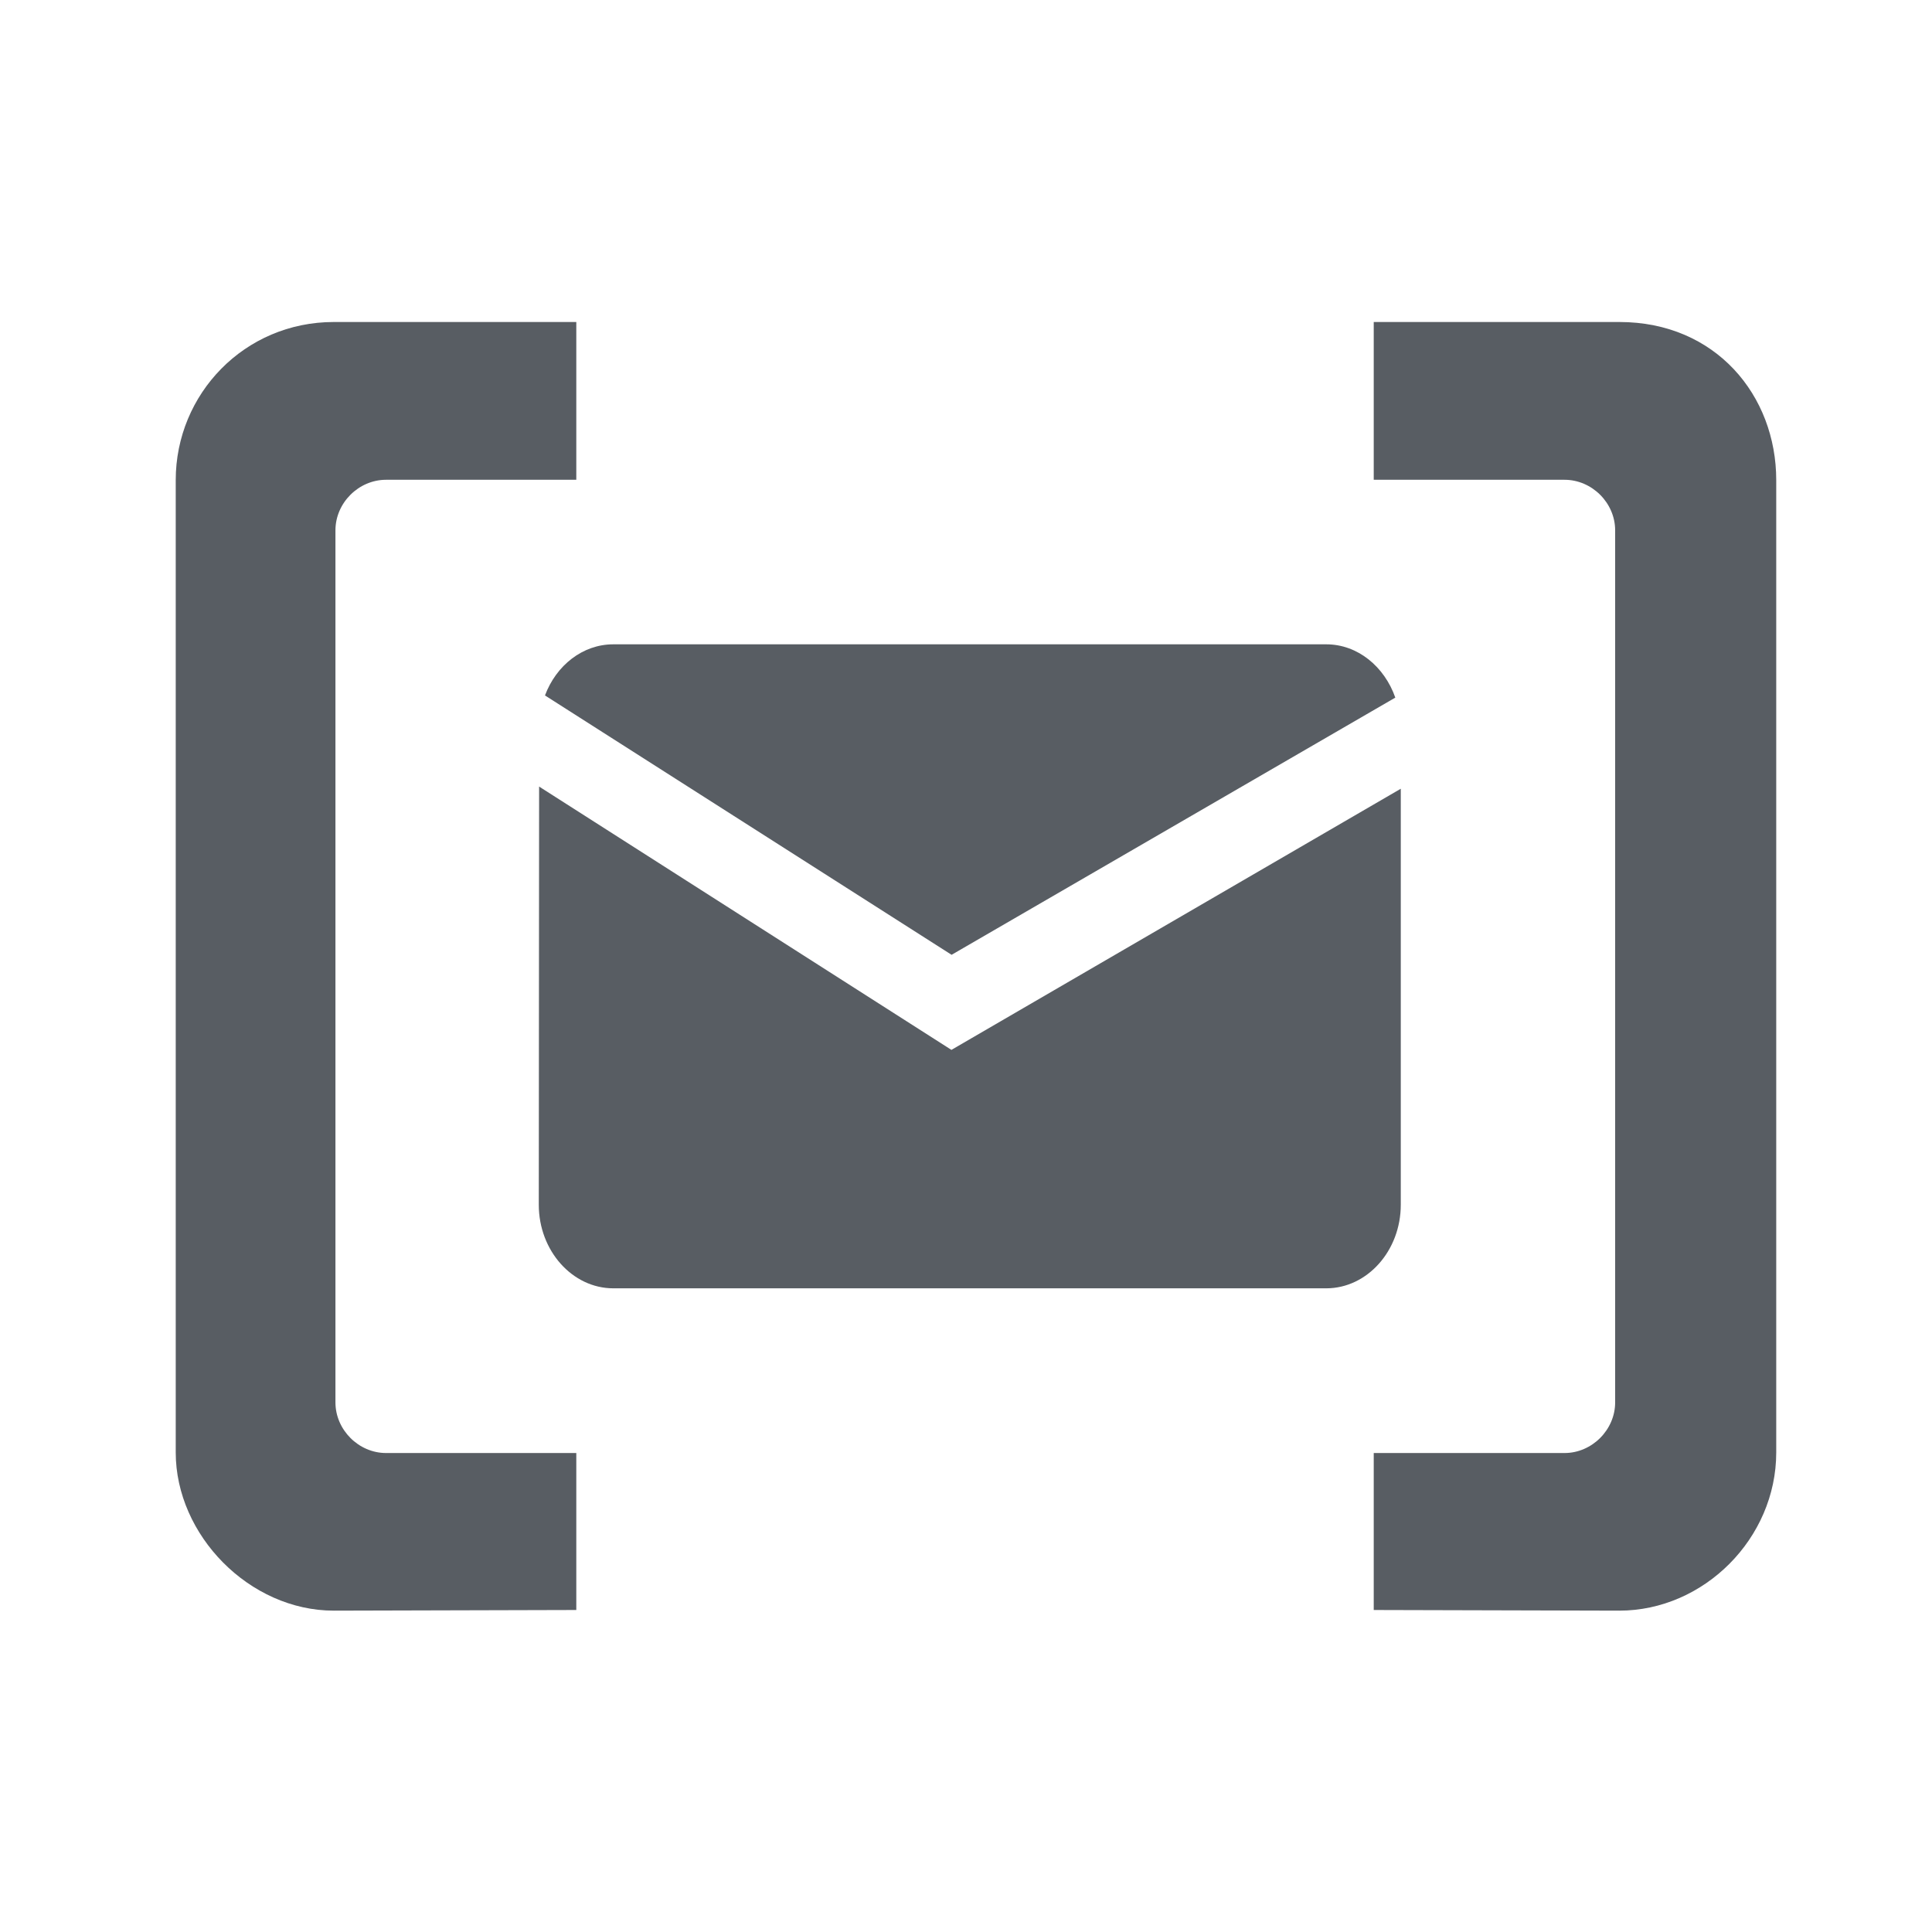 <?xml version="1.0" encoding="UTF-8"?>
<svg width="24px" height="24px" viewBox="0 0 24 24" version="1.1" xmlns="http://www.w3.org/2000/svg" xmlns:xlink="http://www.w3.org/1999/xlink">
    <!-- Generator: Sketch 47.1 (45422) - http://www.bohemiancoding.com/sketch -->
    <title>email action </title>
    <desc>Created with Sketch.</desc>
    <defs></defs>
    <g id="places" stroke="none" stroke-width="1" fill="none" fill-rule="evenodd">
        <g id="email-action-">
            <rect id="Rectangle-12" x="0" y="0" width="24" height="24"></rect>
            <g id="actions_template">
                <g id="Layer_1">
                    <polygon id="Shape" points="0 0 24 0 24 24 0 24"></polygon>
                </g>
            </g>
            <g id="emailActionTemplate_template" transform="translate(2, 4)" fill="#585D63">
                <g id="Layer_1">
                    <g id="Group" transform="translate(4.693, 4)">
                        <path d="M10.64,0.666 L5.128,3.861 L0.077,0.639 C0.216,0.267 0.544,0.004 0.926,0.004 L9.782,0.004 C10.173,0.004 10.505,0.281 10.64,0.666 Z M5.126,5.042 L10.708,1.798 L10.708,6.966 C10.708,7.537 10.291,8.004 9.782,8.004 L0.926,8.004 C0.417,8.004 -4.16333634e-16,7.537 -4.16333634e-16,6.966 L0.004,1.771 L5.126,5.042 Z" id="Combined-Shape"></path>
                    </g>
                    <g id="Group">
                        <path d="M18.116,16.008 C19.164,16.008 20.065,15.112 20.065,14.043 L20.065,1.964 C20.065,0.915 19.315,0 18.116,0 L15.065,0 L15.065,1.96 L17.435,1.96 C17.776,1.96 18.064,2.247 18.064,2.588 L18.064,13.421 C18.064,13.762 17.776,14.05 17.435,14.05 L15.065,14.05 L15.065,16" id="Shape"></path>
                        <path d="M5.159,16 L5.159,14.05 L2.796,14.05 C2.455,14.05 2.167,13.762 2.167,13.421 L2.167,2.588 C2.167,2.247 2.455,1.96 2.796,1.96 L5.159,1.96 L5.159,0 L2.147,0 C1.036,0 0.183,0.895 0.183,1.964 L0.183,14.043 C0.183,15.07 1.098,16.008 2.147,16.008" id="Shape"></path>
                    </g>
                </g>
            </g>
        </g>
    </g>
</svg>

